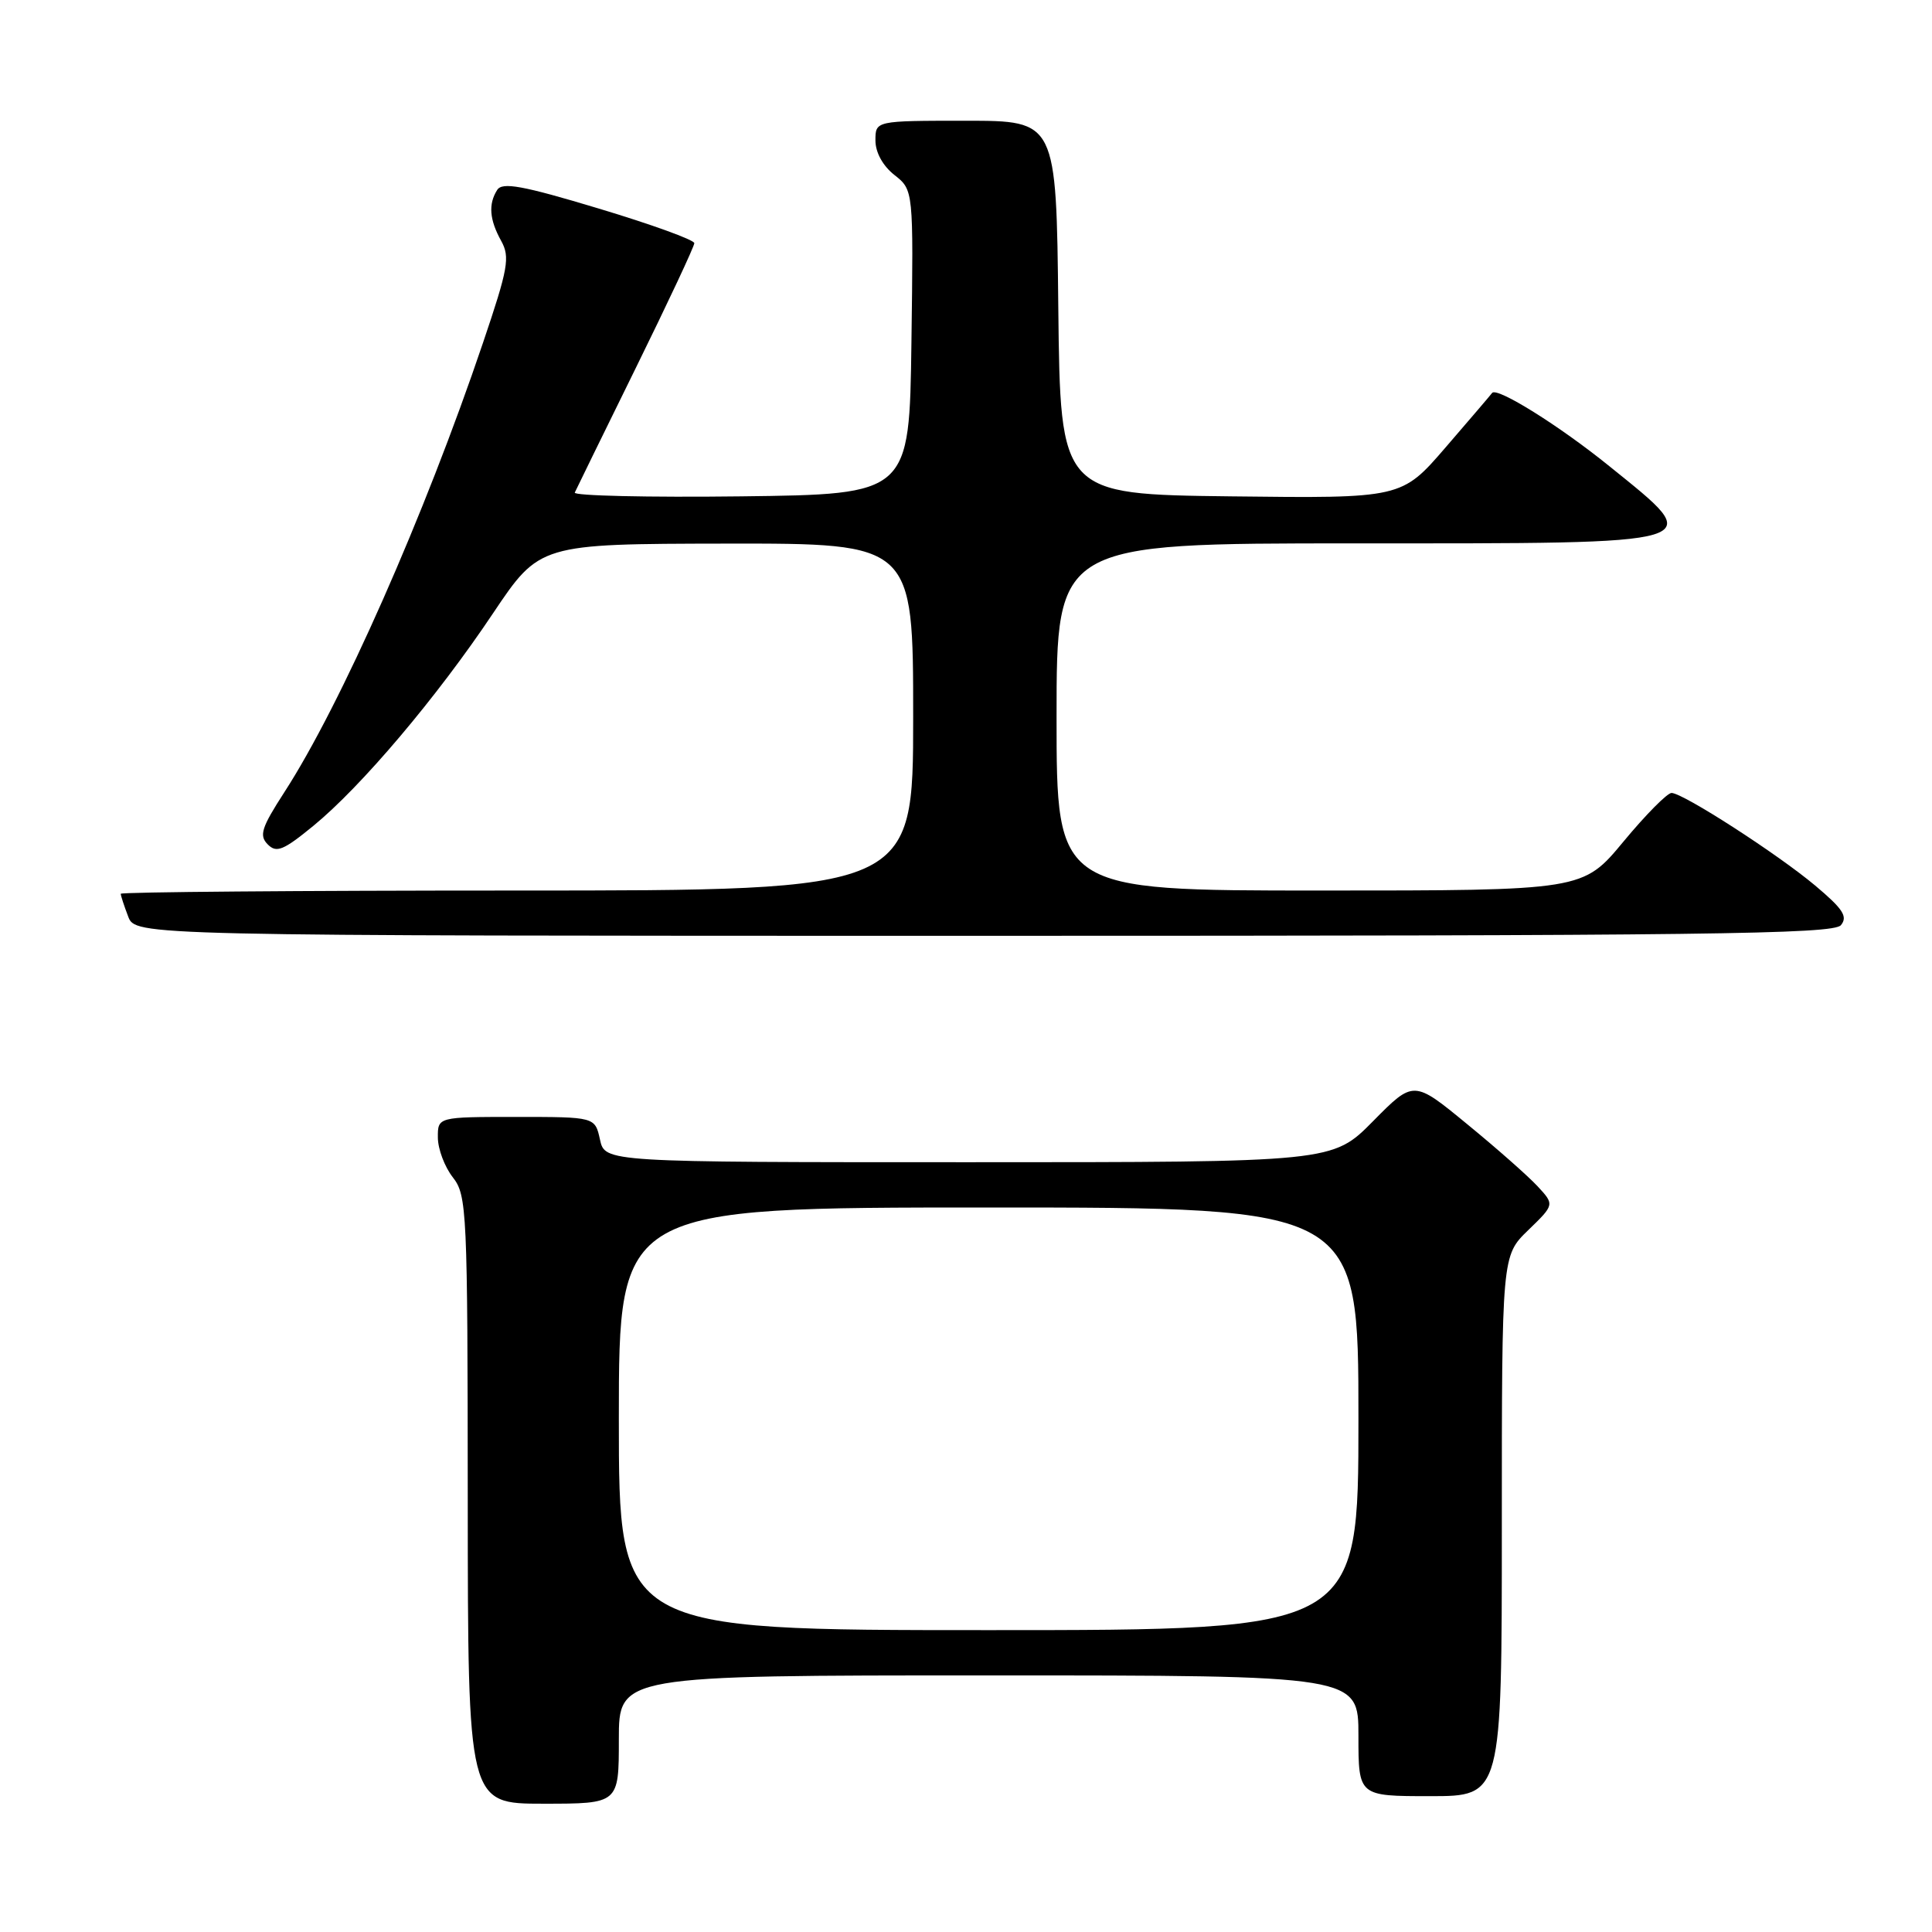 <?xml version="1.0" encoding="UTF-8" standalone="no"?>
<!DOCTYPE svg PUBLIC "-//W3C//DTD SVG 1.1//EN" "http://www.w3.org/Graphics/SVG/1.1/DTD/svg11.dtd" >
<svg xmlns="http://www.w3.org/2000/svg" xmlns:xlink="http://www.w3.org/1999/xlink" version="1.1" viewBox="0 0 256 256">
 <g >
 <path fill="currentColor"
d=" M 82.00 230.50 C 82.00 222.00 82.00 222.00 131.00 222.00 C 180.00 222.00 180.00 222.00 180.00 230.00 C 180.00 238.00 180.00 238.00 189.50 238.00 C 199.00 238.00 199.00 238.00 199.00 202.20 C 199.00 166.39 199.00 166.39 202.49 163.01 C 205.99 159.62 205.99 159.62 203.74 157.19 C 202.51 155.86 198.31 152.15 194.40 148.95 C 187.31 143.12 187.31 143.12 181.94 148.56 C 176.57 154.00 176.57 154.00 128.36 154.00 C 80.16 154.00 80.16 154.00 79.50 151.00 C 78.84 148.00 78.84 148.00 68.42 148.00 C 58.00 148.00 58.00 148.00 58.02 150.75 C 58.03 152.26 58.92 154.62 60.00 156.00 C 61.87 158.39 61.96 160.34 61.98 198.75 C 62.00 239.00 62.00 239.00 72.00 239.00 C 82.00 239.00 82.00 239.00 82.00 230.50 Z  M 243.93 122.59 C 244.87 121.45 244.21 120.44 240.52 117.34 C 235.55 113.17 223.11 105.14 221.50 105.07 C 220.95 105.04 218.08 107.94 215.12 111.51 C 209.74 118.00 209.74 118.00 174.87 118.00 C 140.00 118.00 140.00 118.00 140.00 95.00 C 140.00 72.00 140.00 72.00 179.38 72.00 C 227.18 72.00 226.25 72.28 213.27 61.79 C 206.63 56.41 198.32 51.23 197.71 52.07 C 197.54 52.31 194.77 55.55 191.56 59.27 C 185.72 66.04 185.72 66.04 163.11 65.77 C 140.50 65.50 140.50 65.50 140.23 40.75 C 139.97 16.00 139.97 16.00 127.98 16.00 C 116.00 16.00 116.00 16.00 116.00 18.61 C 116.00 20.20 116.98 21.98 118.52 23.19 C 121.04 25.18 121.04 25.18 120.77 45.34 C 120.50 65.50 120.50 65.50 98.16 65.77 C 85.87 65.92 75.97 65.69 76.16 65.27 C 76.35 64.85 79.99 57.41 84.25 48.75 C 88.51 40.09 92.00 32.65 92.00 32.22 C 92.00 31.79 86.31 29.73 79.36 27.64 C 69.21 24.58 66.55 24.10 65.88 25.17 C 64.69 27.04 64.85 29.11 66.41 31.92 C 67.60 34.07 67.34 35.56 64.00 45.42 C 56.27 68.29 45.14 93.46 37.66 105.00 C 34.65 109.66 34.31 110.71 35.47 111.88 C 36.63 113.06 37.54 112.69 41.52 109.43 C 47.88 104.22 57.88 92.40 65.32 81.28 C 71.50 72.07 71.50 72.07 96.25 72.03 C 121.00 72.00 121.00 72.00 121.00 95.00 C 121.00 118.00 121.00 118.00 68.50 118.00 C 39.62 118.00 16.00 118.20 16.00 118.43 C 16.00 118.67 16.44 120.02 16.98 121.43 C 17.95 124.00 17.95 124.00 130.35 124.00 C 225.86 124.00 242.93 123.79 243.93 122.59 Z  M 82.00 188.00 C 82.00 160.00 82.00 160.00 131.00 160.00 C 180.00 160.00 180.00 160.00 180.00 188.00 C 180.00 216.00 180.00 216.00 131.00 216.00 C 82.00 216.00 82.00 216.00 82.00 188.00 Z "/>
</g>
</svg>